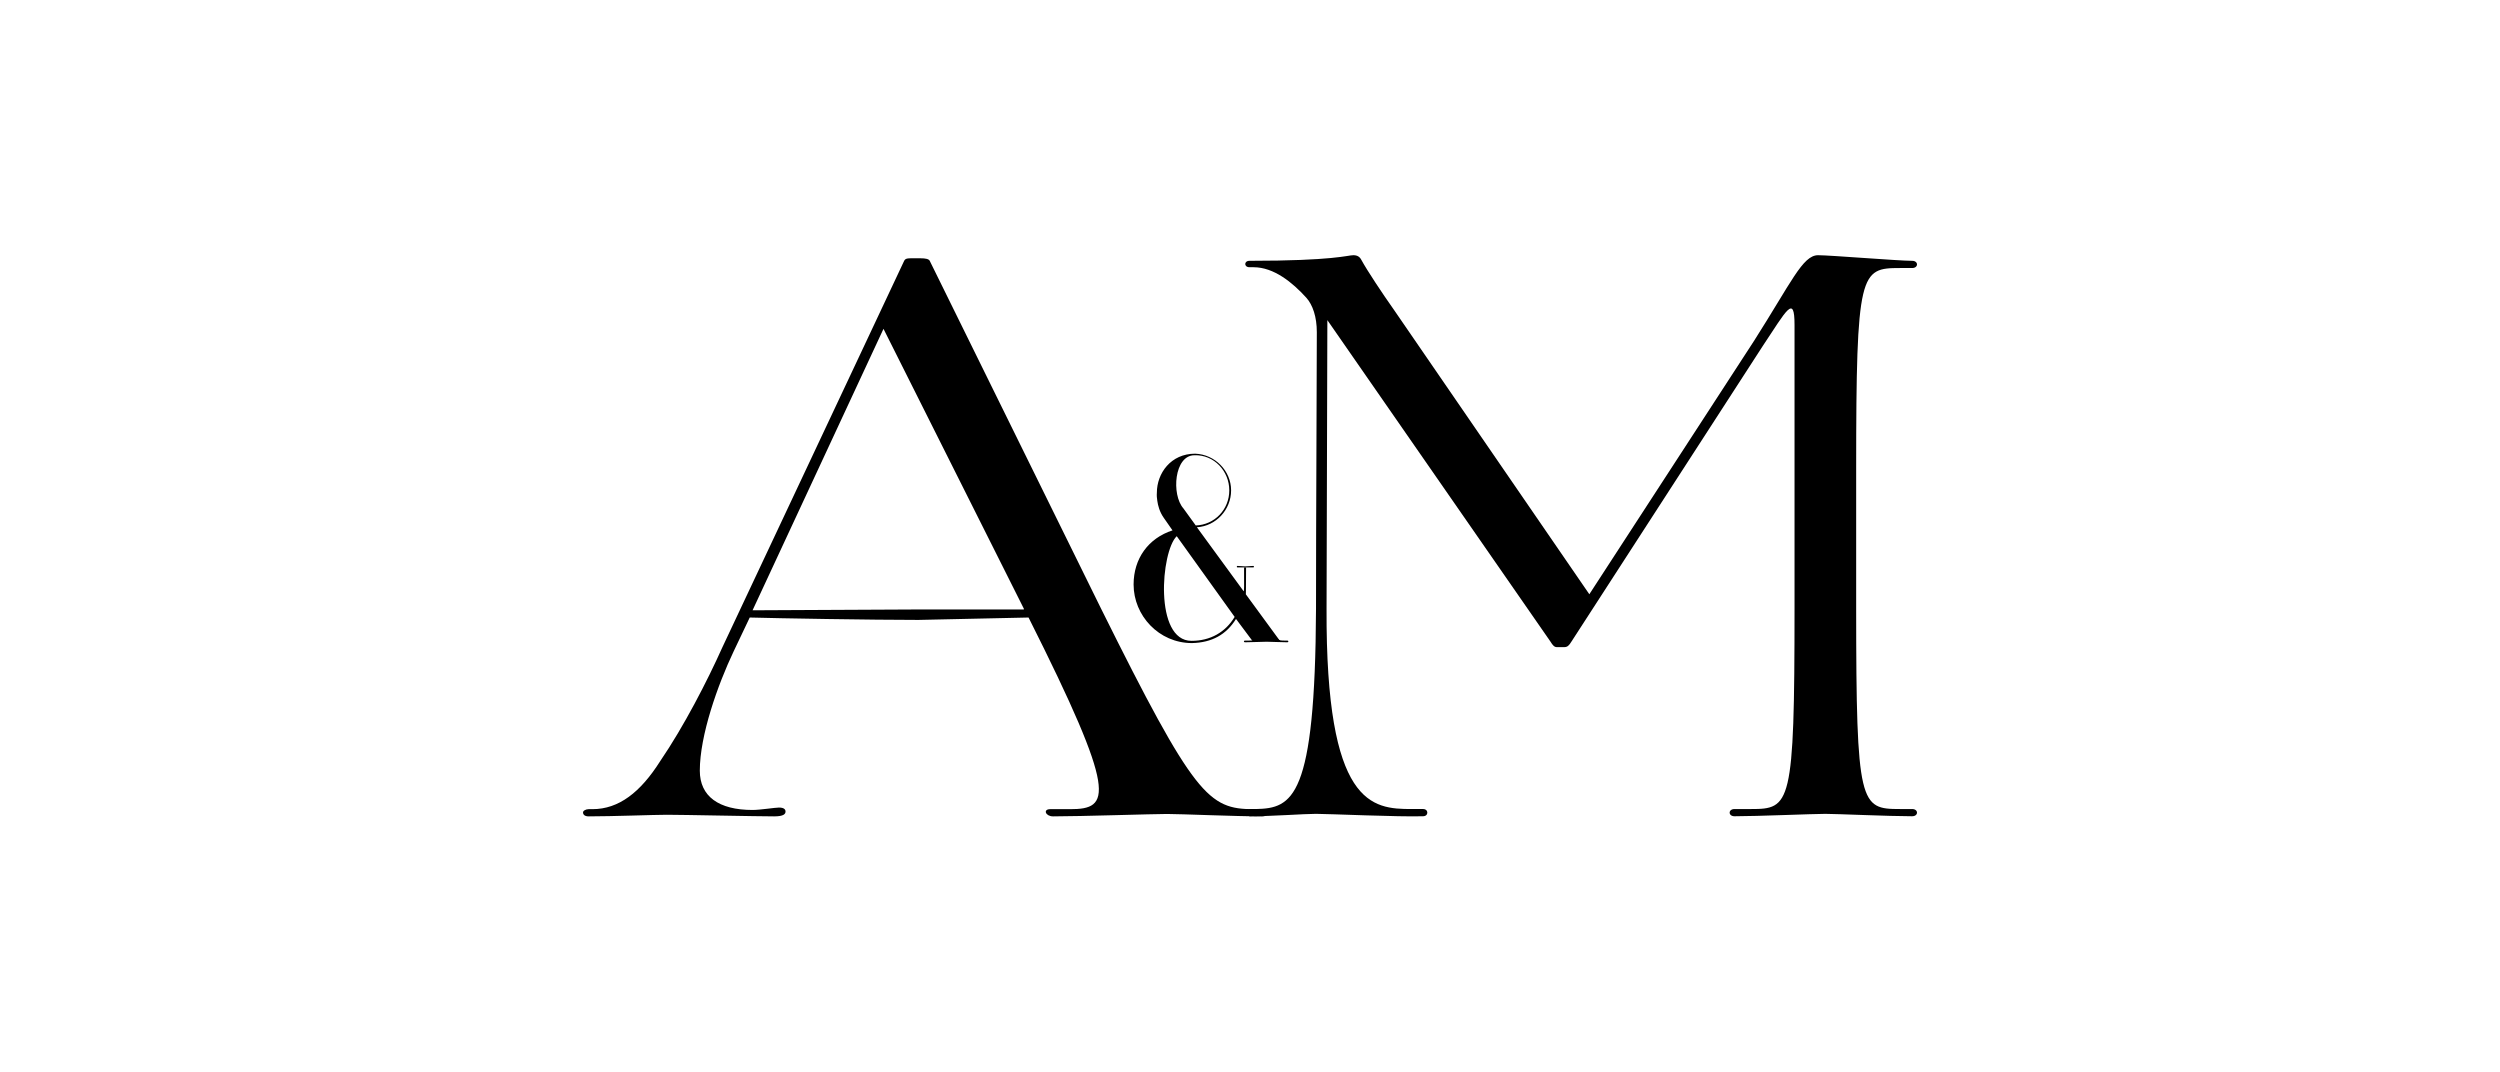 <?xml version="1.0" encoding="UTF-8"?><svg id="Layer_1" xmlns="http://www.w3.org/2000/svg" viewBox="0 0 3187.94 1366.45"><defs><style>.cls-1{stroke-width:0px;}</style></defs><path class="cls-1" d="m1364.45,1031.82h-25.22c-9.61,0-6.01,9.2,3.6,9.2,34.83,0,127.32-3.07,145.34-3.07s86.48,3.07,121.32,3.07c4.8,0,7.2-2.05,7.2-5.11,0-2.05-2.4-4.09-8.41-4.09h-9.61c-57.66,0-75.67-16.36-194.59-255.63l-218.61-443.78c-1.2-2.05-4.8-3.07-12.01-3.07h-12.01c-6.01,0-7.2,1.02-8.41,3.07l-231.83,492.86c-19.22,42.95-49.25,101.23-79.28,145.2-25.22,39.88-52.85,61.35-86.48,61.35h-4.81c-3.6,0-7.2,2.05-7.2,4.09,0,3.07,2.4,5.11,7.2,5.11,30.03,0,84.08-2.05,99.7-2.05,20.42,0,115.31,2.05,136.93,2.05,12.01,0,14.41-3.07,14.41-6.13s-2.4-5.11-8.41-5.11c-4.8,0-24.02,3.07-33.63,3.07-43.24,0-67.27-17.38-67.27-50.1,0-44.99,22.82-109.41,43.24-152.36l20.42-42.95c36.04,1.02,156.15,3.07,215.01,3.07l140.54-3.07c114.11,227,104.5,244.39,52.85,244.39Zm-58.86-254.61h-141.74l-204.2,1.02,166.96-358.91,178.98,356.87v1.02Z"/><path class="cls-1" d="m1632.32,817.47l-43.63-59.59c0-2.57.28-7.24.28-34.33h-2.57c0,25.66.28,29.49-.57,30.34l-59.59-81.55c24.24-1.43,43.63-22.24,43.63-47.05s-20.53-45.91-45.91-46.76c-30.79,0-48.76,24.81-48.76,49.9-.28,3.42,0,6.84.57,10.26.86,5.99,2.85,13.97,8.27,21.67l11.12,15.97c-30.8,9.98-49.62,35.93-49.62,69,0,39.63,32.22,74.71,74.42,74.71,25.38-.57,43.91-10.84,56.17-30.8l21.1,28.23m-74.14-236.95c25.09-.86,44.48,20.24,44.48,44.77s-18.82,43.91-42.77,44.77l-15.68-21.67c-15.68-17.68-11.69-67.86,13.97-67.86Zm-3.71,236.67c-47.9,0-39.06-114.06-18.82-133.45l73.85,102.94c-11.69,19.39-30.8,30.51-55.03,30.51Z"/><path class="cls-1" d="m2438.3,1040.86c8.27,0,8.27-9.2,0-9.2h-15.51c-50.68,0-55.85-4.08-55.85-255.51v-178.86c0-251.42,5.17-255.51,55.85-255.51h15.51c8.27,0,8.27-9.2,0-9.2-17.58,0-104.46-7.15-119.97-7.15-19.65,0-34.13,34.75-81.7,109.36l-209.95,322.97-249.25-362.83c-14.48-20.44-34.13-50.08-41.37-63.37-2.07-4.09-5.17-6.13-10.34-6.13-7.24,0-24.82,7.15-132.38,7.15-7.24,0-7.24,8.18,0,8.18h5.17c25.86,0,49.64,19.42,67.23,38.84,8.27,9.2,13.44,24.53,13.44,43.95,0,58.26-1.03,236.09-1.03,352.6-1.03,242.22-29.99,254.49-76.53,255.51h-6.2c-9.31,0-8.28,9.2-1.04,9.2,28.96,0,68.26-3.07,83.77-3.07s106.52,4.09,136.52,3.07c7.24,0,7.24-9.2,0-9.2h-14.48c-50.68,0-109.63-4.08-108.59-255.51l1.03-367.93,284.42,409.84c3.1,5.11,5.17,7.16,8.27,7.16h9.31c4.14,0,6.21-2.05,9.31-7.16l244.08-377.13c29.99-44.97,40.33-66.43,40.33-26.57v361.8c0,251.43-5.17,255.51-55.85,255.51h-20.68c-8.27,0-8.27,9.2,0,9.2,28.96,0,100.32-3.07,115.83-3.07,14.48,0,81.7,3.07,110.67,3.07Z"/><path class="cls-1" d="m1604.83,801.62c-1.42,14.84-4.71,15.22-12.22,15.22h-4.91c-1.96,0-1.96,2.18,0,2.18,6.87,0,23.79-.73,27.47-.73,3.43,0,19.38.73,26.24.73,1.96,0,1.96-2.18,0-2.18h-3.68c-3.84,0-6.58-.1-8.53-2.18"/><path class="cls-1" d="m1596.51,723.55h1.89c.75,0,.75-1.92,0-1.92-2.64,0-9.15.64-10.56.64-1.32,0-7.45-.64-10.09-.64-.75,0-.75,1.92,0,1.92h1.41"/></svg>